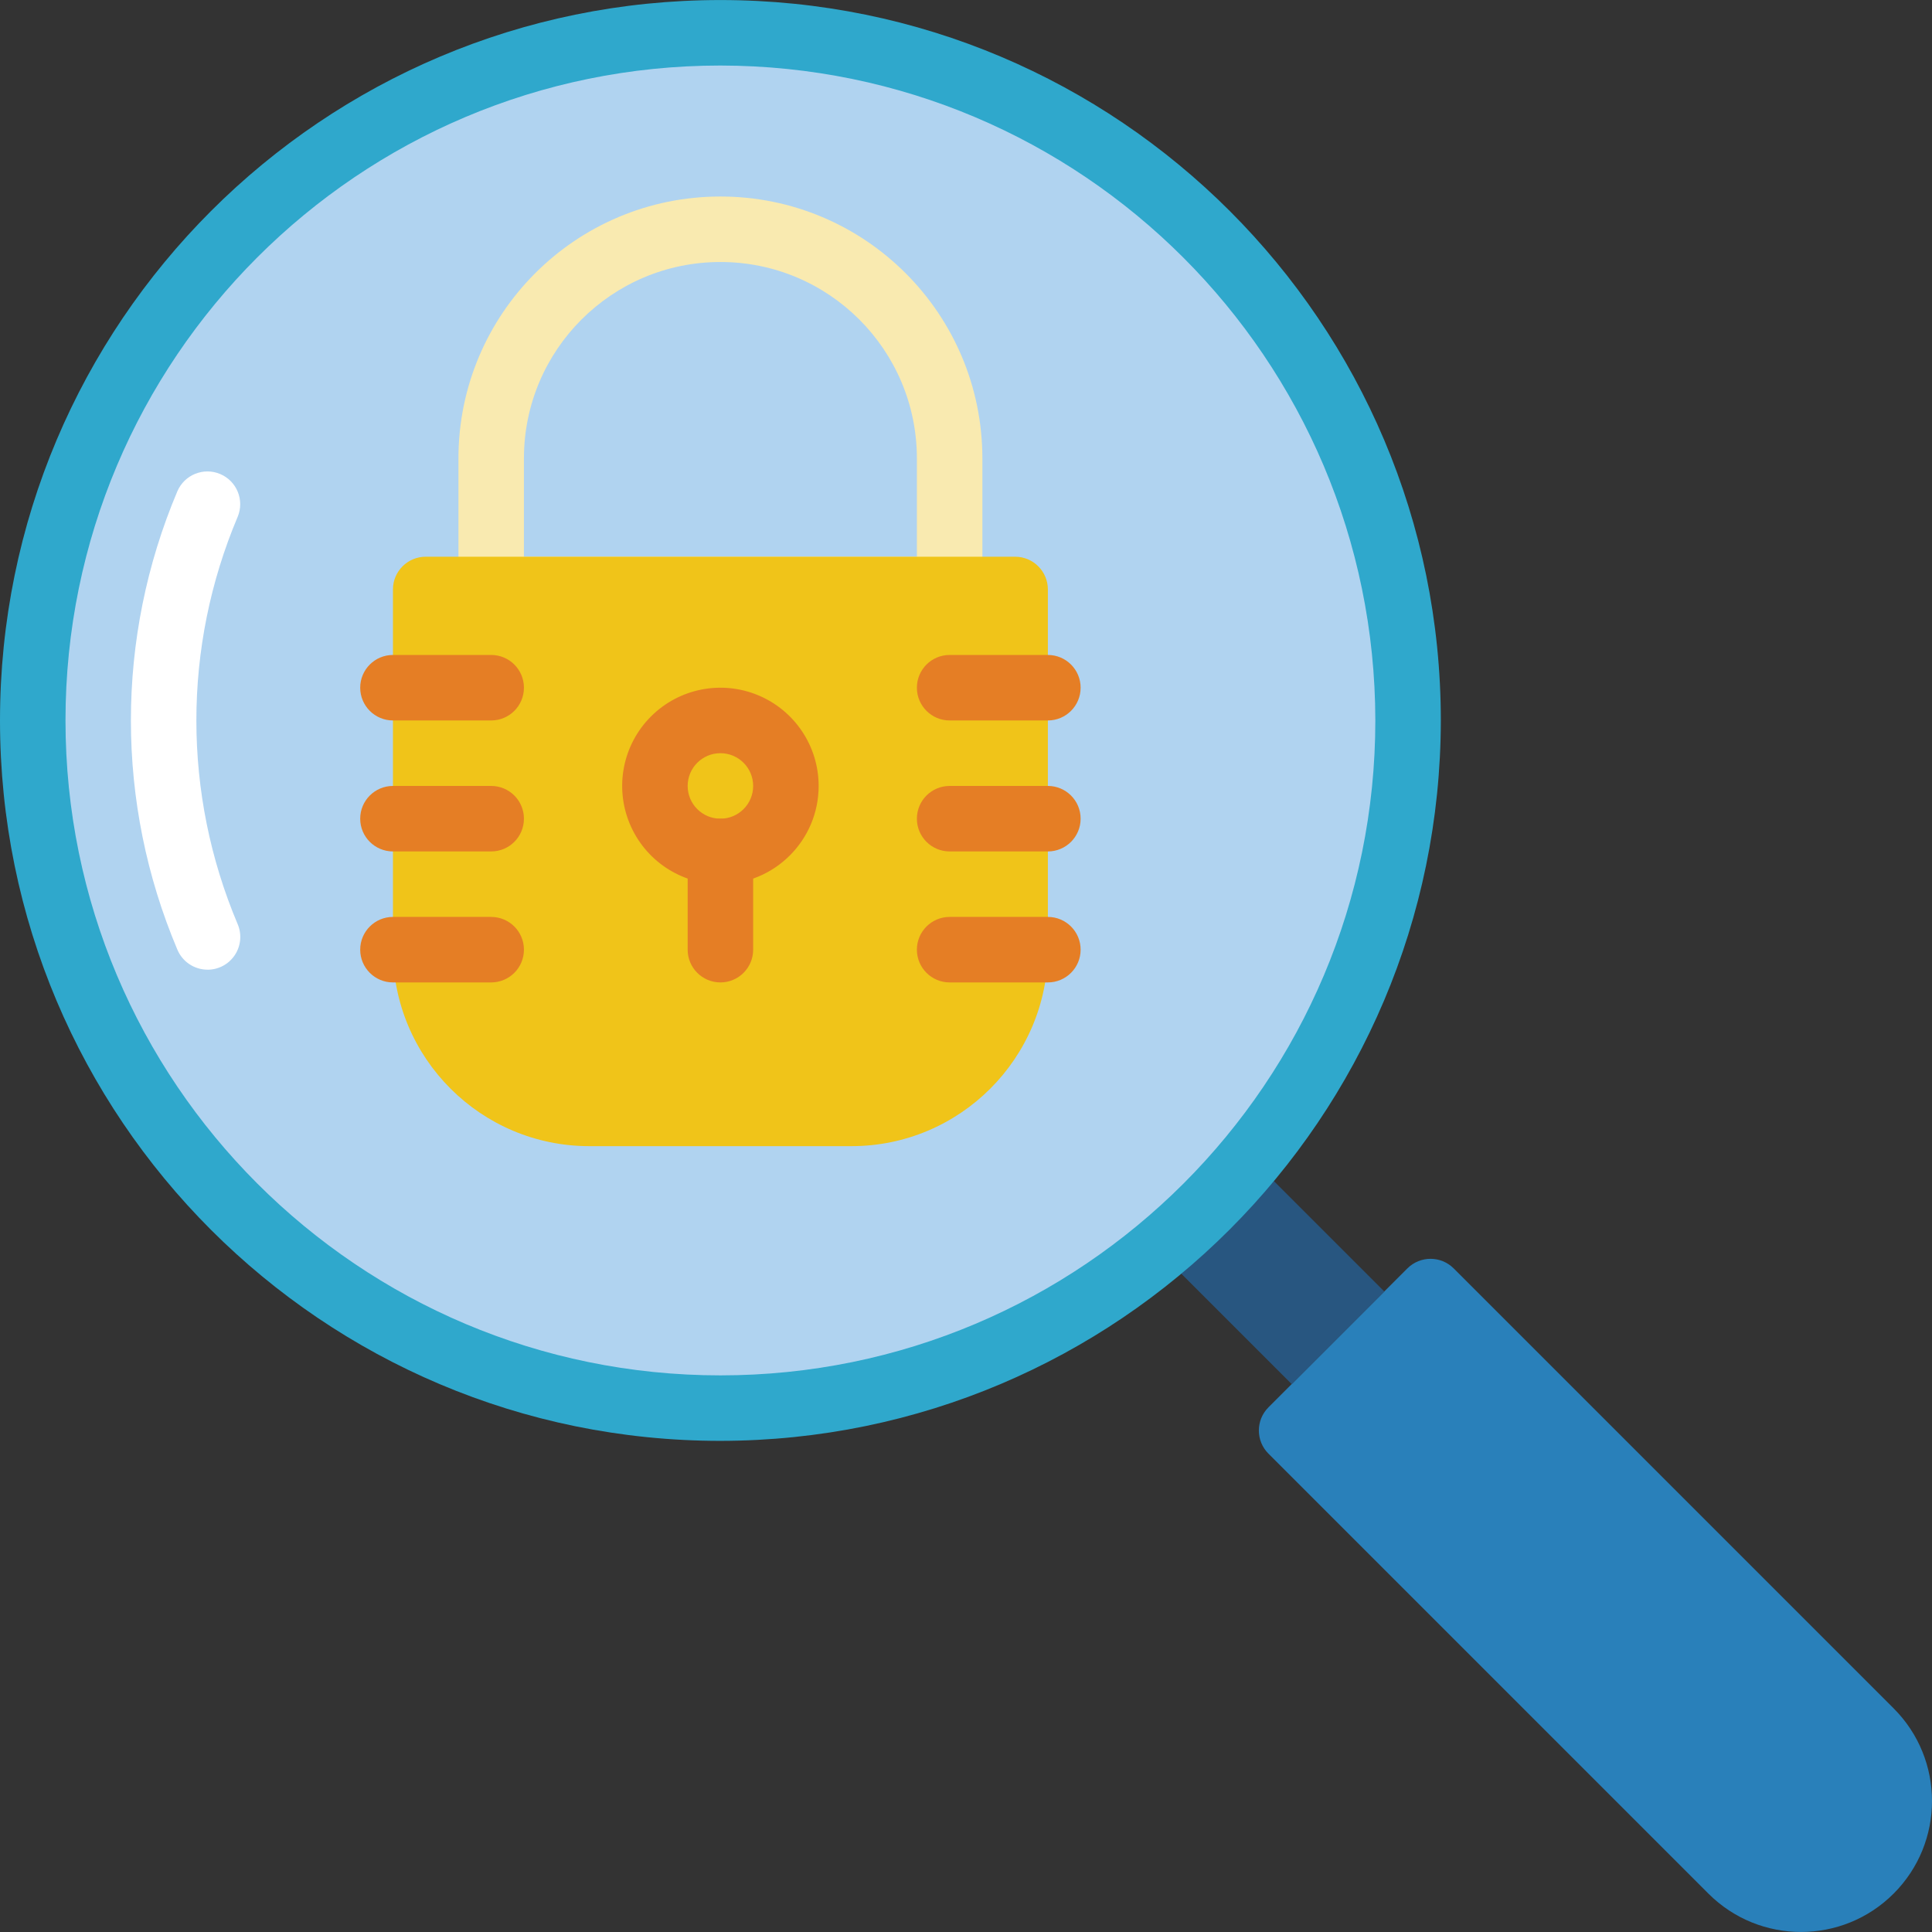 <?xml version="1.0" encoding="iso-8859-1"?>
<!-- Generator: Adobe Illustrator 19.0.0, SVG Export Plug-In . SVG Version: 6.00 Build 0)  -->
<svg version="1.1" id="Capa_1" xmlns="http://www.w3.org/2000/svg" xmlns:xlink="http://www.w3.org/1999/xlink" x="0px" y="0px"
	 viewBox="0 0 511.995 511.995" style="enable-background:new 0 0 511.995 511.995;" xml:space="preserve">
<rect x="0" y="0" width="511.995" height="511.995" fill="#333333" stroke="none"/>
<g>
	<path style="fill:#2980BA;" d="M336.149,372.957l36.818-36.818c3.389-3.389,8.884-3.389,12.273,0l116.589,116.589
		c13.556,13.556,13.556,35.534,0,49.09c-13.556,13.556-35.534,13.556-49.09,0L336.149,385.229
		C332.76,381.84,332.76,376.346,336.149,372.957z"/>
	
		<rect x="319.517" y="311.919" transform="matrix(-0.707 0.707 -0.707 -0.707 813.298 336.91)" style="fill:#285680;" width="34.712" height="49.951"/>
	<circle style="fill:#B0D3F0;" cx="190.915" cy="190.925" r="182.237"/>
	<path style="fill:#2FA8CC;" d="M190.915,381.84C85.476,381.84,0,296.364,0,190.925S85.476,0.01,190.915,0.01
		s190.915,85.476,190.915,190.915C381.711,296.315,296.305,381.721,190.915,381.84z M190.915,17.366
		c-95.854,0-173.559,77.705-173.559,173.559s77.705,173.559,173.559,173.559s173.559-77.705,173.559-173.559
		C364.365,95.116,286.724,17.475,190.915,17.366z"/>
	<path style="fill:#FFFFFF;" d="M55.001,256.973c-3.488-0.001-6.636-2.089-7.992-5.302c-16.426-38.832-16.426-82.66,0-121.492
		c1.888-4.379,6.957-6.414,11.349-4.557c4.392,1.858,6.463,6.912,4.636,11.317c-14.605,34.515-14.605,73.474,0,107.989
		c1.131,2.679,0.845,5.747-0.762,8.171s-4.322,3.882-7.23,3.882V256.973z"/>
	<path style="fill:#F9EAB0;" d="M251.661,164.891H130.169c-4.793,0-8.678-3.885-8.678-8.678v-34.712
		c0-38.342,31.082-69.424,69.424-69.424s69.424,31.082,69.424,69.424v34.712C260.339,161.006,256.454,164.891,251.661,164.891z
		 M138.847,147.535h104.136v-26.034c0-28.756-23.312-52.068-52.068-52.068s-52.068,23.312-52.068,52.068V147.535z"/>
	<path style="fill:#F0C419;" d="M112.814,147.535h156.203c4.793,0,8.678,3.885,8.678,8.678v95.458
		c0,28.756-23.312,52.068-52.068,52.068h-69.424c-28.756,0-52.068-23.312-52.068-52.068v-95.458
		C104.136,151.42,108.021,147.535,112.814,147.535z"/>
	<g>
		<path style="fill:#E57E25;" d="M190.915,234.315c-10.53,0-20.023-6.343-24.052-16.071c-4.03-9.728-1.802-20.926,5.643-28.371
			c7.446-7.446,18.643-9.673,28.371-5.643c9.728,4.03,16.071,13.522,16.071,24.052C216.949,222.659,205.293,234.315,190.915,234.315
			z M190.915,199.603c-4.793,0-8.678,3.885-8.678,8.678s3.885,8.678,8.678,8.678s8.678-3.885,8.678-8.678
			S195.708,199.603,190.915,199.603z"/>
		<path style="fill:#E57E25;" d="M190.915,260.349c-4.793,0-8.678-3.885-8.678-8.678v-26.034c0-4.793,3.885-8.678,8.678-8.678
			s8.678,3.885,8.678,8.678v26.034C199.593,256.463,195.708,260.349,190.915,260.349z"/>
		<path style="fill:#E57E25;" d="M130.169,190.925h-26.034c-4.793,0-8.678-3.885-8.678-8.678c0-4.793,3.885-8.678,8.678-8.678
			h26.034c4.793,0,8.678,3.885,8.678,8.678C138.847,187.04,134.962,190.925,130.169,190.925z"/>
		<path style="fill:#E57E25;" d="M130.169,225.637h-26.034c-4.793,0-8.678-3.885-8.678-8.678s3.885-8.678,8.678-8.678h26.034
			c4.793,0,8.678,3.885,8.678,8.678S134.962,225.637,130.169,225.637z"/>
		<path style="fill:#E57E25;" d="M130.169,260.349h-26.034c-4.793,0-8.678-3.885-8.678-8.678c0-4.793,3.885-8.678,8.678-8.678
			h26.034c4.793,0,8.678,3.885,8.678,8.678C138.847,256.463,134.962,260.349,130.169,260.349z"/>
		<path style="fill:#E57E25;" d="M277.695,190.925h-26.034c-4.793,0-8.678-3.885-8.678-8.678c0-4.793,3.885-8.678,8.678-8.678
			h26.034c4.793,0,8.678,3.885,8.678,8.678C286.373,187.04,282.488,190.925,277.695,190.925z"/>
		<path style="fill:#E57E25;" d="M277.695,225.637h-26.034c-4.793,0-8.678-3.885-8.678-8.678s3.885-8.678,8.678-8.678h26.034
			c4.793,0,8.678,3.885,8.678,8.678S282.488,225.637,277.695,225.637z"/>
		<path style="fill:#E57E25;" d="M277.695,260.349h-26.034c-4.793,0-8.678-3.885-8.678-8.678c0-4.793,3.885-8.678,8.678-8.678
			h26.034c4.793,0,8.678,3.885,8.678,8.678C286.373,256.463,282.488,260.349,277.695,260.349z"/>
	</g>
</g>
<g>
</g>
<g>
</g>
<g>
</g>
<g>
</g>
<g>
</g>
<g>
</g>
<g>
</g>
<g>
</g>
<g>
</g>
<g>
</g>
<g>
</g>
<g>
</g>
<g>
</g>
<g>
</g>
<g>
</g>
</svg>
